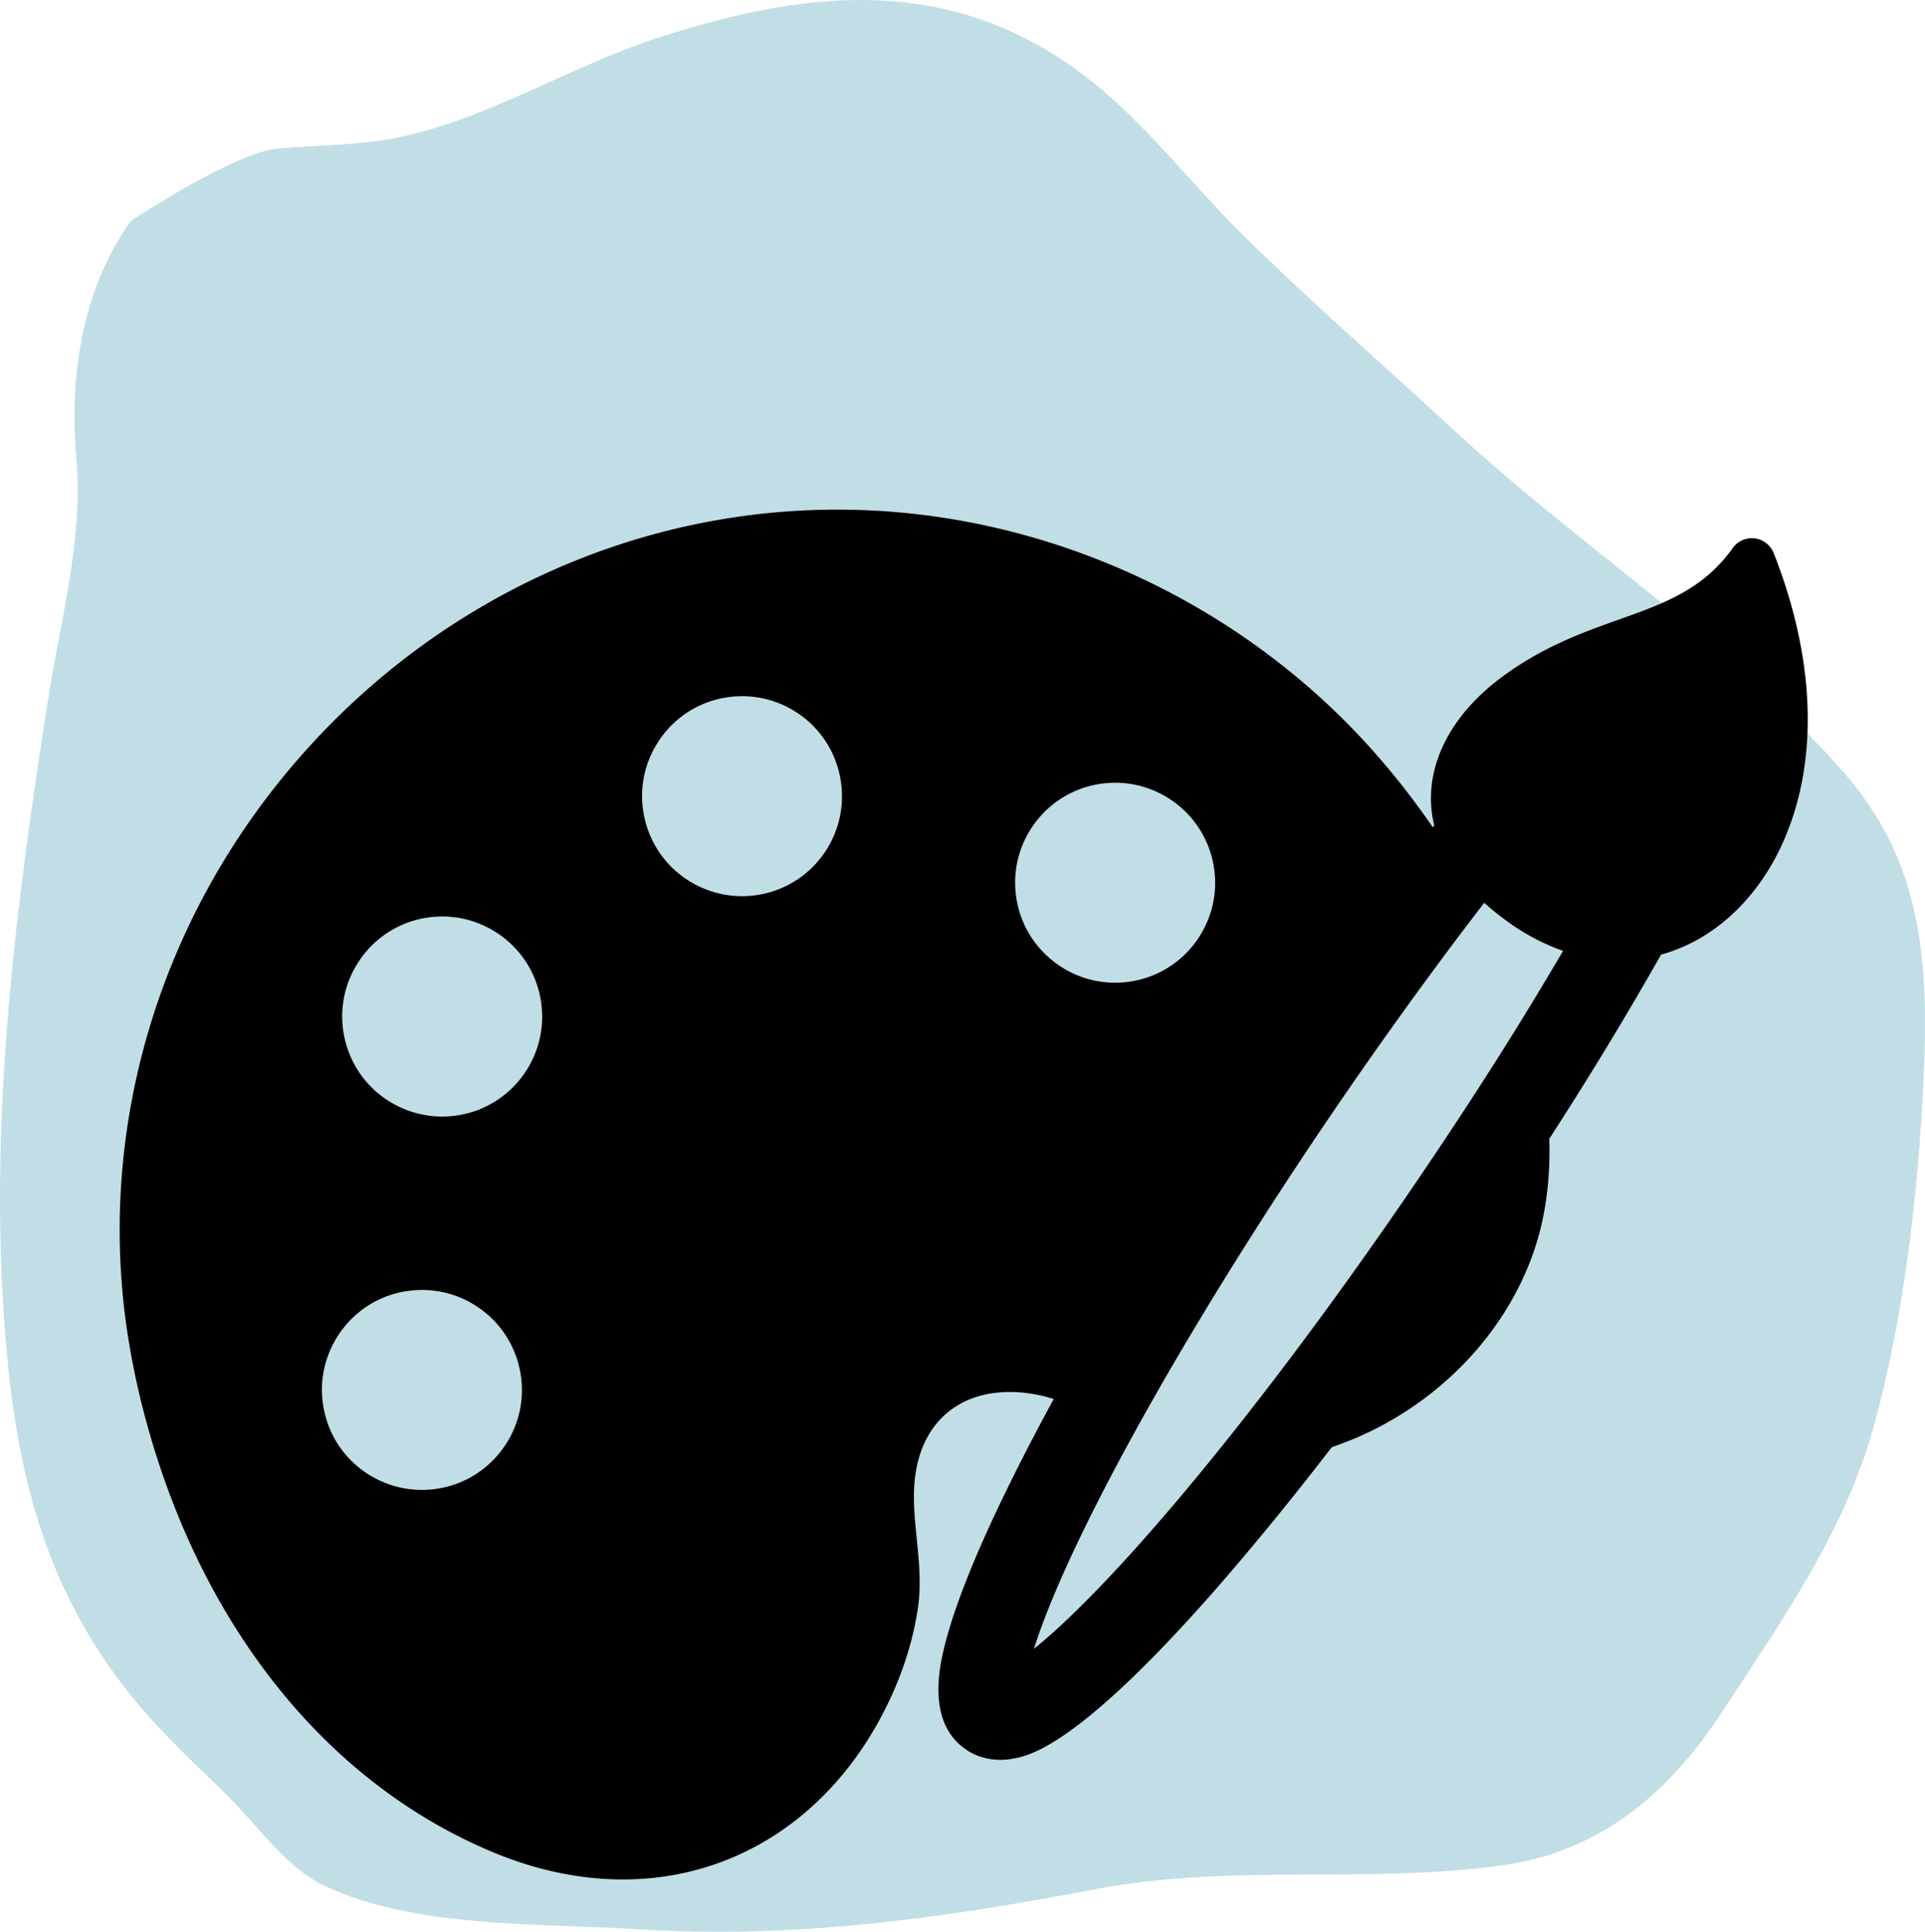 <svg id="Component_1_1" data-name="Component 1 – 1" xmlns="http://www.w3.org/2000/svg" width="23000" height="23080" viewBox="0 0 23000 23080">
  <path id="Vector_12_" data-name="Vector (12)" d="M3306.736,1776.715c492.16-46.342,969.232-34.327,1461.784-137.183C5835.883,1416.713,6823.272,788.113,7865.252,449.781c1829.938-594.193,3562.6-763,5180.952,524.739,664.2,528.529,1200.536,1238.392,1808.811,1837.877,821.739,809.841,1691.409,1562.471,2534.724,2343.219,1502.3,1390.529,3284.059,2520.613,4648.508,4084.106,926,1061.059,1009.834,2236.926,944.818,3650.5-62.842,1362.132-235.3,2853.564-597.592,4160.669-351.135,1266.539-1130.6,2365.084-1832.729,3435.445-649.717,990.936-1484.486,1641.547-2590.035,1797.773-1617.56,228.533-3245.833-23.225-4871.413,286.441-1871,356.273-3606.732,599.053-5508.823,477.971-1136.78-72.459-2643.278-8.979-3710.626-521.168-459.377-220.174-774.36-695.357-1136.331-1054.881-396.78-394.361-802.278-758.529-1159.557-1200.889C490.576,18927.623,162.315,17469.867,44.934,15704.763c-163.708-2461.774,144.774-4894.194,523.723-7314.241,157.982-1009.066,426.579-1948.89,343.878-2902.587-94.282-1087.813,106.515-2087.868,651.71-2850.438C1564.186,2637.5,2795.375,1824.852,3306.736,1776.715Z" fill="#c1dee6" fill-rule="evenodd"/>
  <g id="Warstwa_x0020_1" transform="translate(719.704 302)">
    <g id="_215771968">
      <path id="Path_1" data-name="Path 1" d="M20472,6305c-38-95-125-162-227-175a281.752,281.752,0,0,0-262,116c-354,496-818,661-1356,853-434,155-883,314-1367,662-686,493-1000,1164-843,1800l-17,21c-286-415-598-800-927-1143-1538-1605-3687-2570-5897-2647-97-3-196-5-294-5-2467,0-4829,1103-6479,3026C1161,10726,433,13216,806,15646c32,203,71,408,116,610,607,2670,2157,4702,4252,5573,517,215,1038,324,1549,324,1269,0,2377-679,3041-1862,252-451,415-916,484-1385,40-276,13-552-14-820-28-275-54-536-12-798,95-601,515-959,1123-959,172,0,349,28,525,84-206,379-394,741-557,1076-348,710-587,1298-713,1748-77,277-282,1014,218,1361,159,111,361,150,571,111,189-36,764-142,2399-2003,438-500,911-1077,1405-1718,1268-427,2256-1490,2517-2712,65-305,92-632,81-972,475-734,891-1419,1310-2155q12-21,24-45c609-166,1133-640,1440-1302C21014,8836,20981,7594,20472,6305Zm-6857,4576c-220,350-599,558-1012,558-225,0-444-63-635-184-270-170-458-435-529-746-70-311-16-631,154-901,220-349,599-558,1012-558,225,0,444,64,635,184,270,170,458,435,529,746C13839,10291,13785,10611,13615,10881Zm1550,2164c604-889,1243-1774,1849-2561,98,89,208,176,327,259,198,137,404,242,615,315-512,876-1063,1743-1729,2725-1096,1614-2235,3114-3208,4222-543,619-1019,1097-1385,1393,141-452,412-1073,788-1809C13095,16274,14069,14660,15165,13045Zm-10602-7c-225,0-445-64-636-184-270-170-457-435-528-746s-16-631,154-901c220-350,598-559,1012-559,225,0,444,64,635,184,558,351,725,1090,375,1647C5355,12829,4976,13038,4563,13038ZM3311,15668c220-350,598-558,1011-558,225,0,445,63,636,184,270,170,457,434,528,746,71,311,16,631-154,901-220,349-598,558-1012,558-225,0-444-64-635-184-270-170-458-435-528-746C3086,16258,3141,15938,3311,15668ZM7136,8574c220-350,598-558,1012-558a1185.305,1185.305,0,0,1,635,184c557,350,725,1089,374,1647-220,349-598,558-1012,558-224,0-444-64-635-184-270-170-457-435-528-746S6966,8844,7136,8574Z" fill-rule="evenodd"/>
    </g>
  </g>
</svg>
